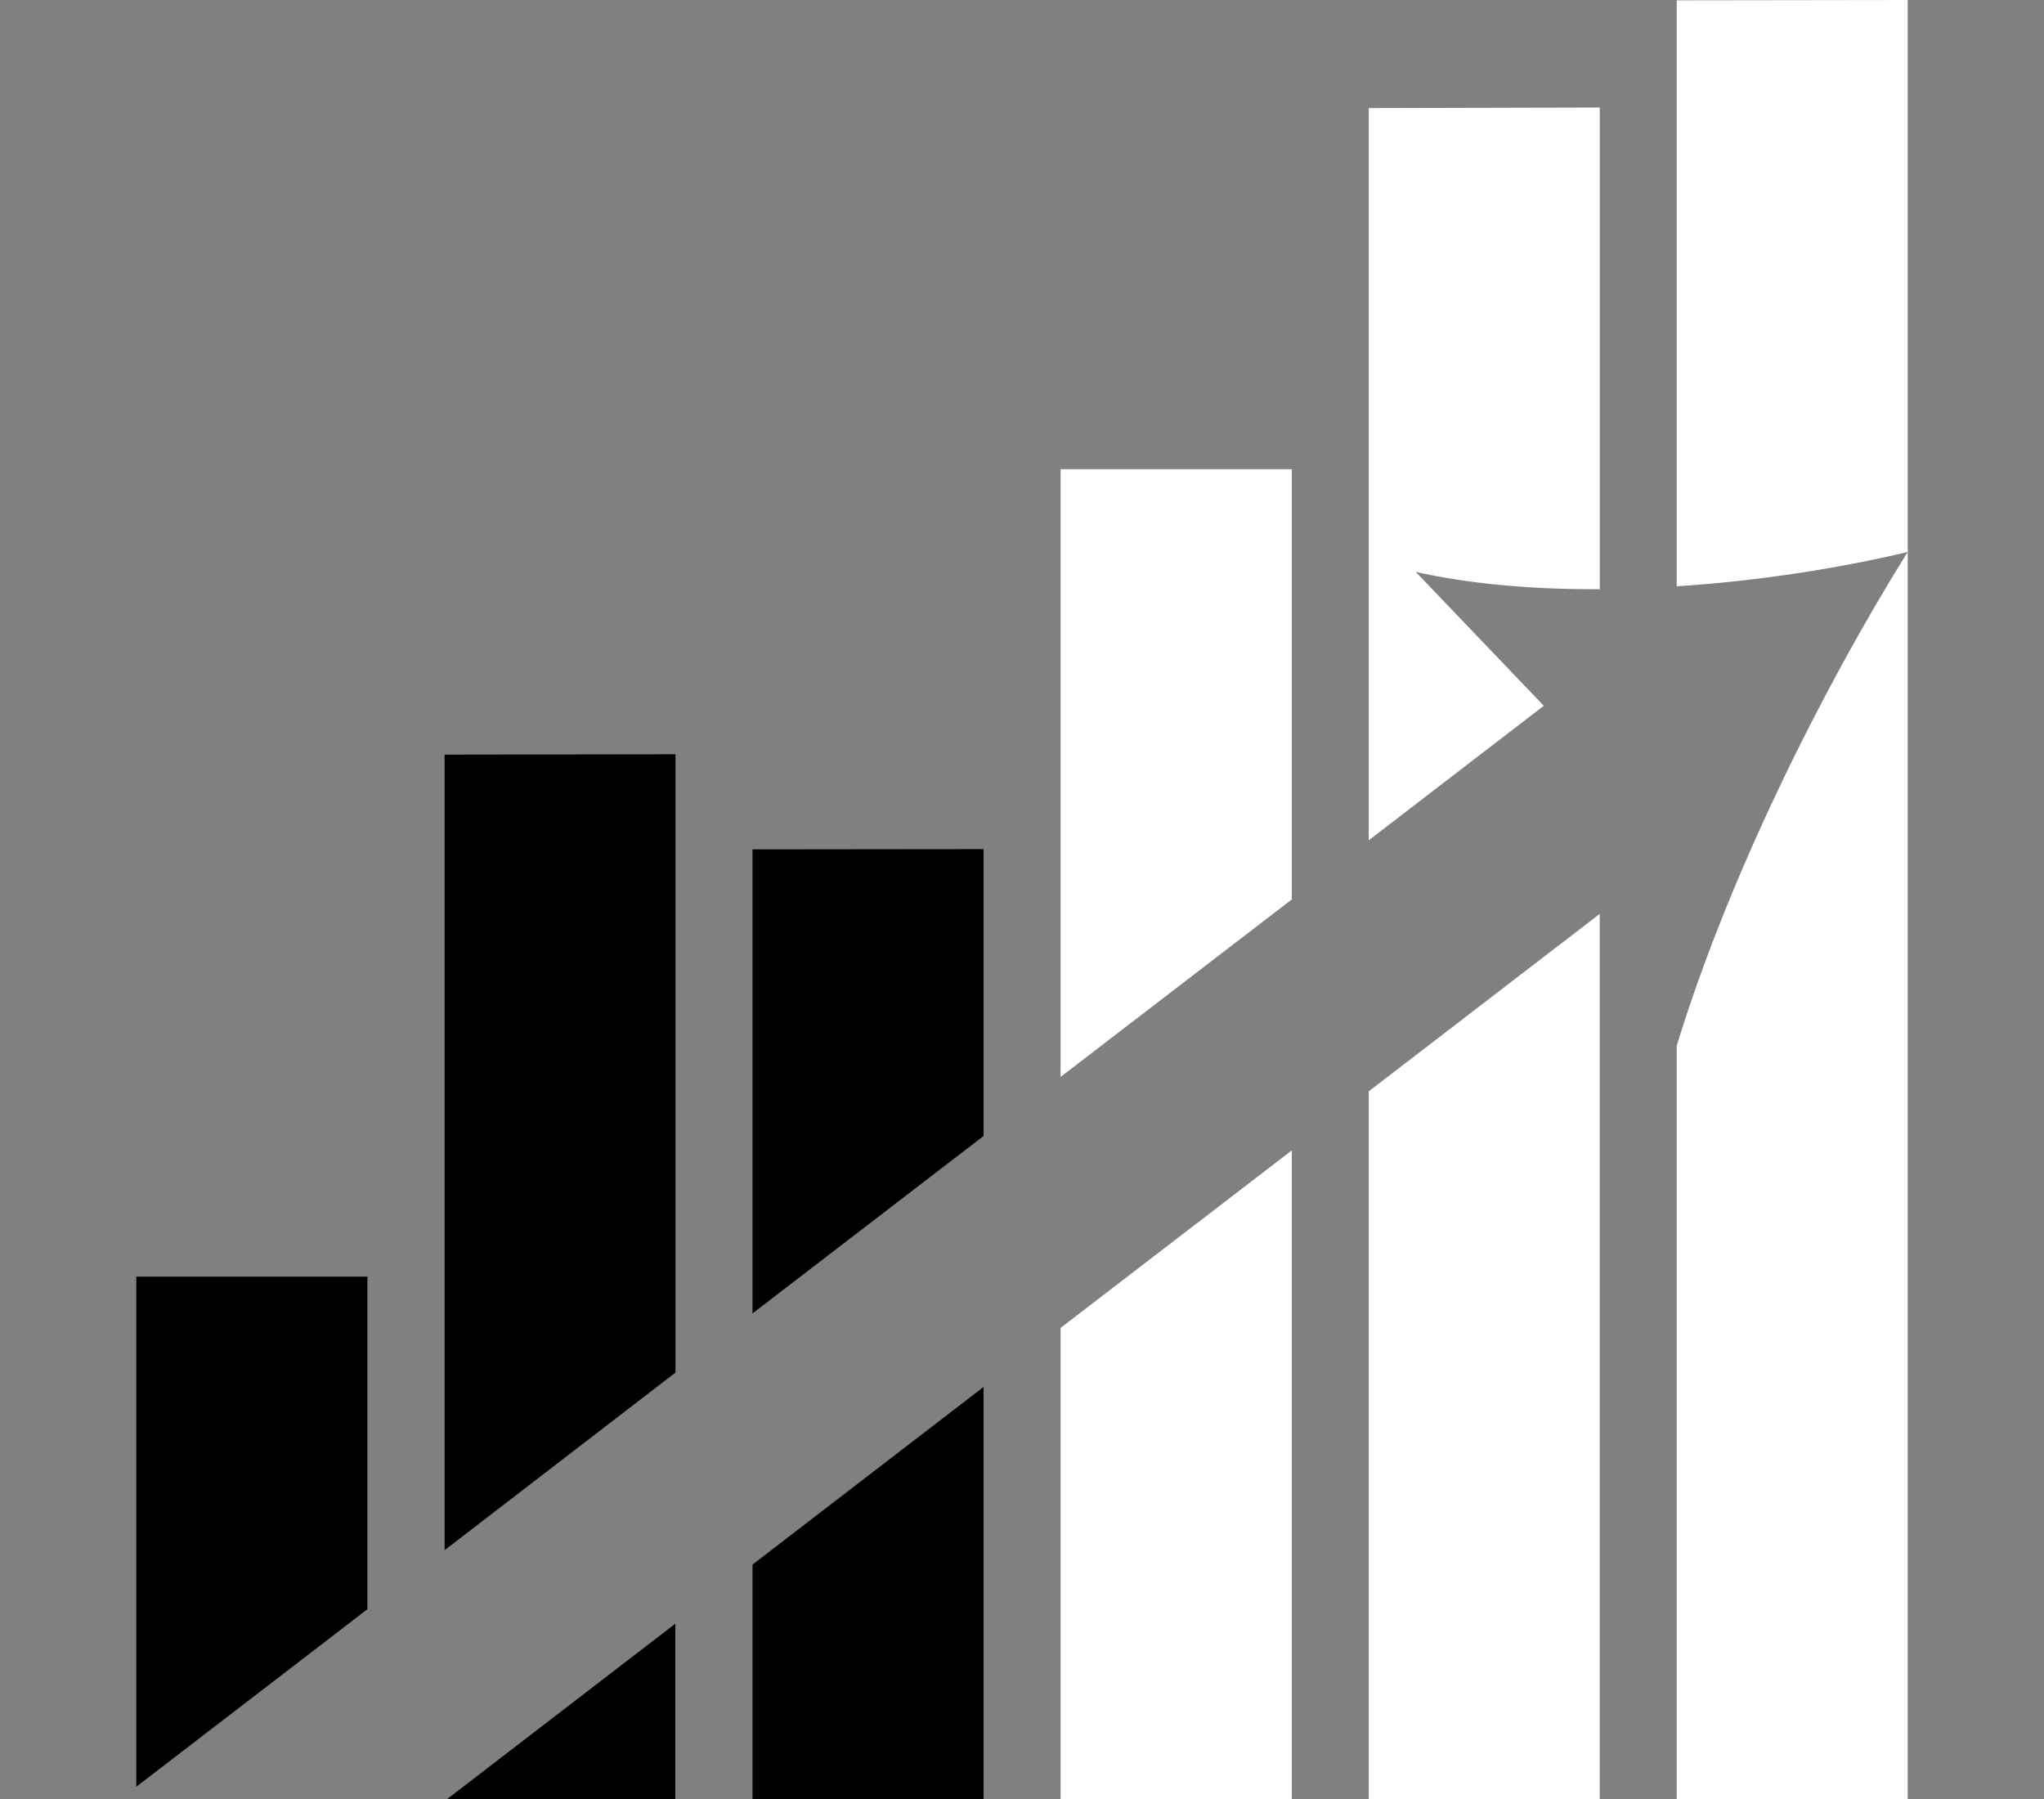 <?xml version="1.0" standalone="no"?><!-- Generator: Adobe Fireworks CS6, Export SVG Extension by Aaron Beall (http://fireworks.abeall.com) . Version: 0.6.1  --><!DOCTYPE svg PUBLIC "-//W3C//DTD SVG 1.1//EN" "http://www.w3.org/Graphics/SVG/1.1/DTD/svg11.dtd"><svg id="Untitled-Page%201" viewBox="0 0 25 22" style="background-color:#ffffff00" version="1.1"	xmlns="http://www.w3.org/2000/svg" xmlns:xlink="http://www.w3.org/1999/xlink" xml:space="preserve"	x="0px" y="0px" width="25px" height="22px"><rect x="0" y="0" width="25" height="22" fill="#808080" stroke="none"/>	<g id="DD">		<path d="M 20.508 22 L 23.333 22 L 23.333 6.75 C 22.28 8.434 21.129 10.752 20.508 12.788 L 20.508 22 Z" fill="#ffffff"/>		<path d="M 20.508 0.004 L 20.508 7.17 C 21.494 7.106 22.478 6.953 23.333 6.75 L 23.333 0 L 20.508 0.004 Z" fill="#ffffff"/>		<path d="M 18.882 8.631 L 17.316 6.994 C 17.991 7.145 18.765 7.21 19.567 7.205 L 19.567 1.315 L 16.741 1.322 L 16.741 10.276 L 18.882 8.631 Z" fill="#ffffff"/>		<path d="M 16.741 13.346 L 16.741 22 L 19.566 22 L 19.566 11.176 L 16.741 13.346 Z" fill="#ffffff"/>		<path d="M 15.8 10.999 L 15.8 5.738 L 12.972 5.738 L 12.972 13.17 L 15.8 10.999 Z" fill="#ffffff"/>		<path d="M 12.972 16.239 L 12.972 22 L 15.8 22 L 15.8 14.068 L 12.972 16.239 Z" fill="#ffffff"/>		<path d="M 12.03 13.892 L 12.03 10.384 L 9.204 10.387 L 9.204 16.062 L 12.03 13.892 Z" fill="#000000"/>		<path d="M 9.204 19.133 L 9.204 22 L 12.03 22 L 12.03 16.961 L 9.204 19.133 Z" fill="#000000"/>		<path d="M 8.262 16.785 L 8.262 9.224 L 5.438 9.228 L 5.438 18.957 L 8.262 16.785 Z" fill="#000000"/>		<path d="M 5.47 22 L 8.26 22 L 8.26 19.856 L 5.47 22 Z" fill="#000000"/>		<path d="M 4.494 19.679 L 4.494 15.612 L 1.667 15.612 L 1.667 21.85 L 4.494 19.679 Z" fill="#000000"/>	</g></svg>